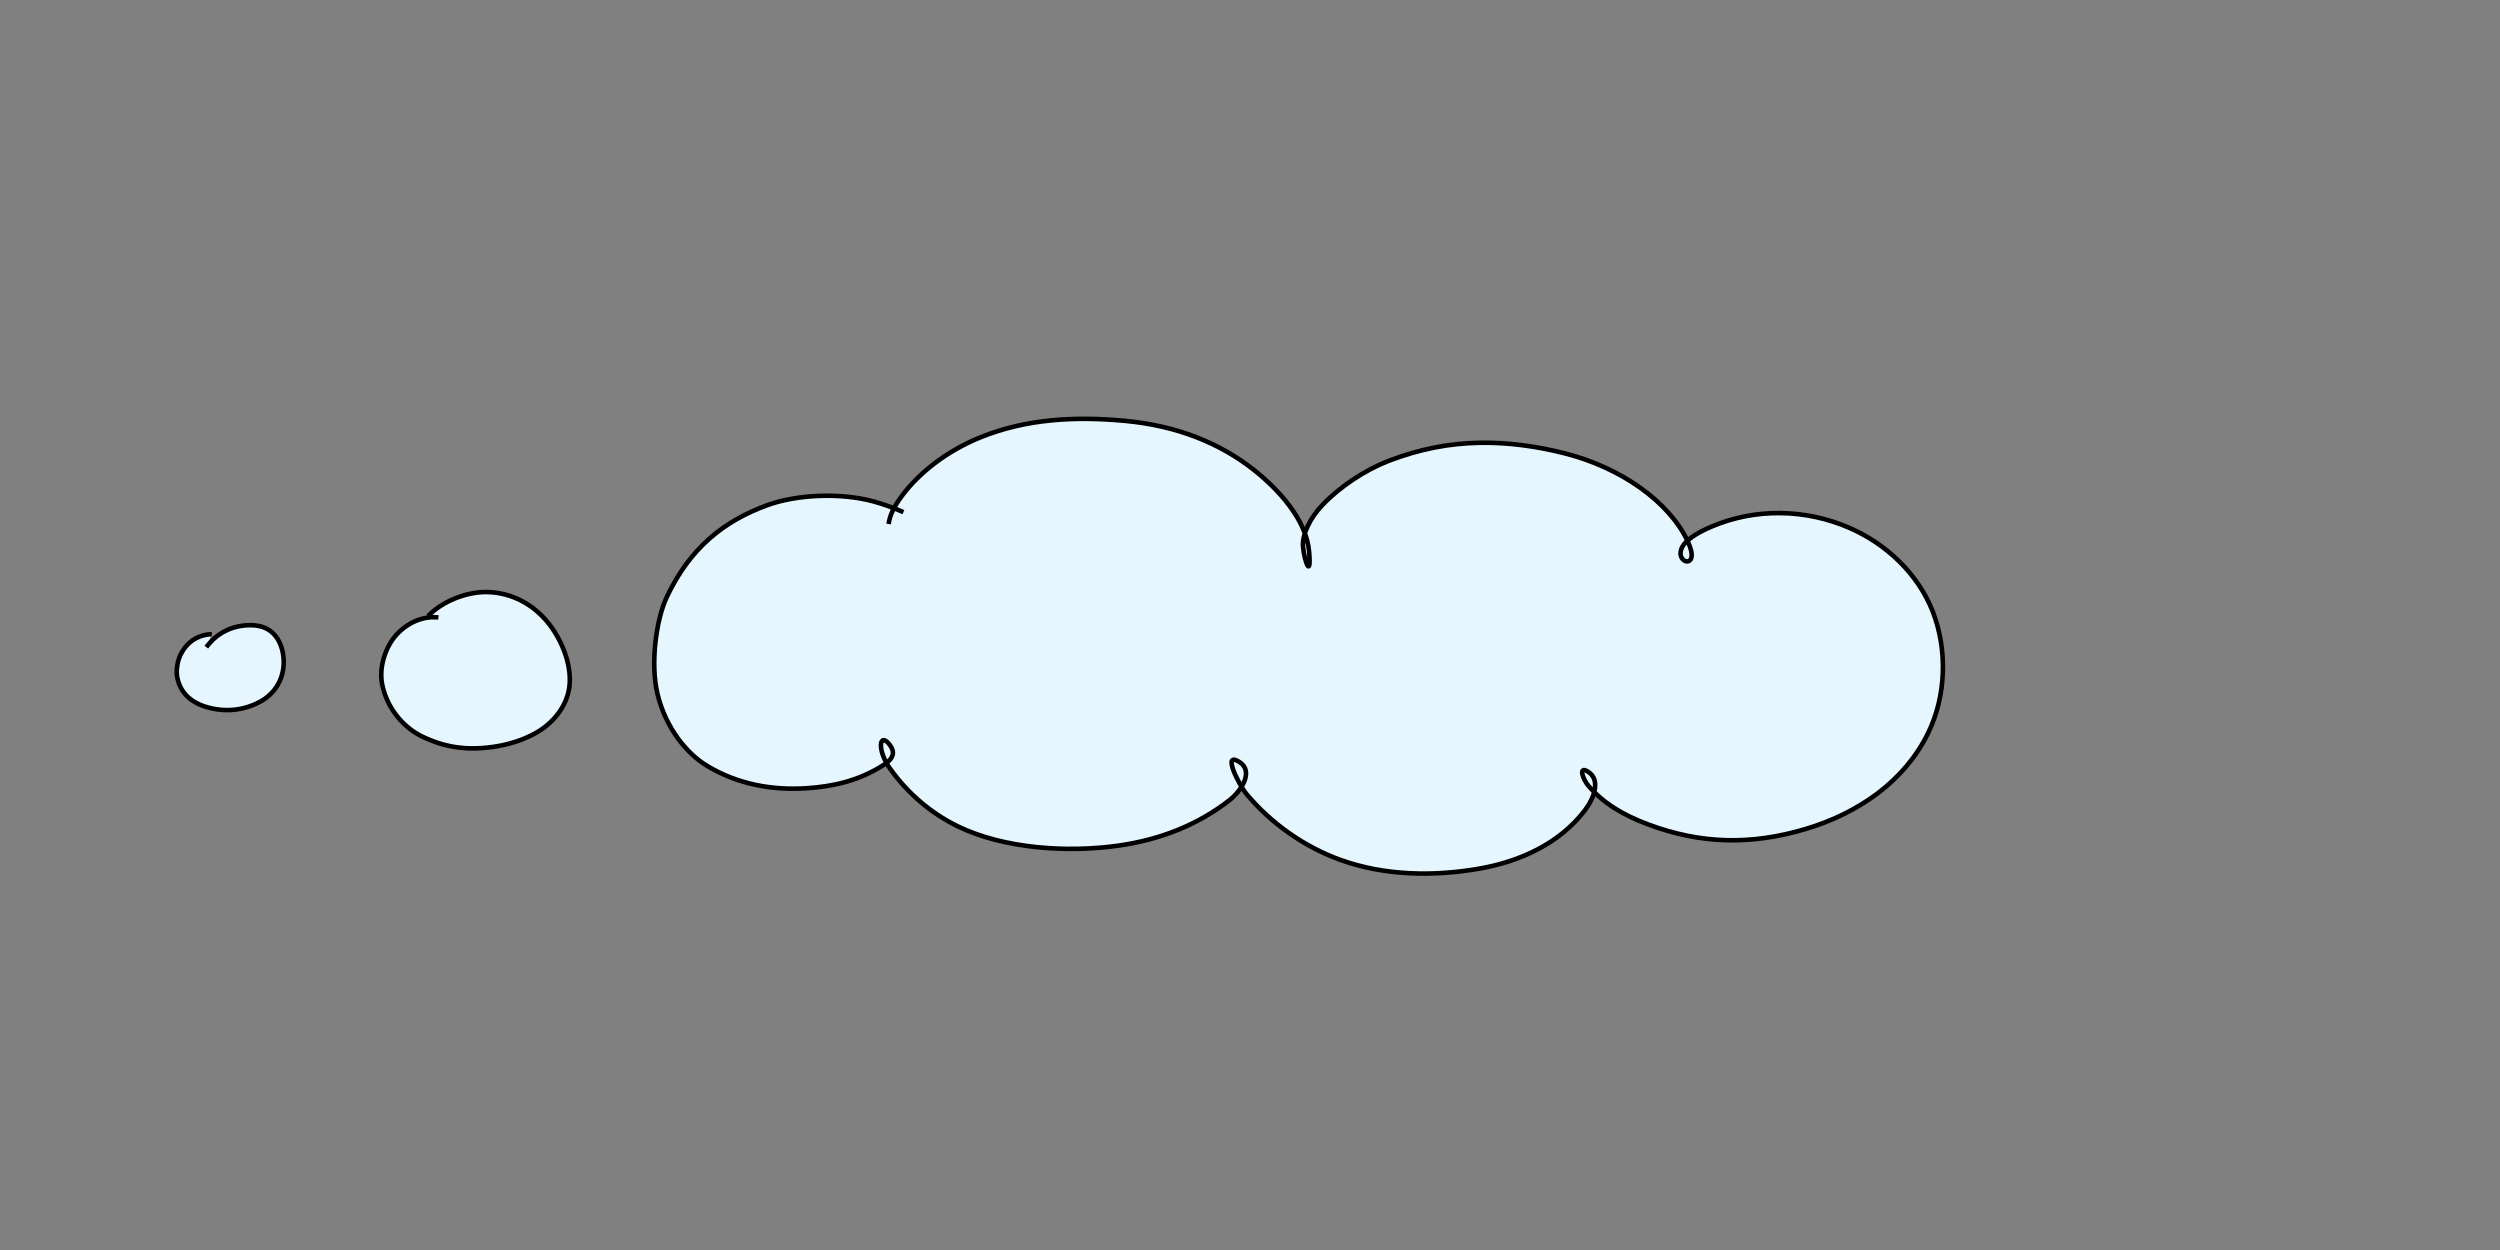 <svg xmlns="http://www.w3.org/2000/svg" width="600" height="300" viewBox="0 0 562.5 281.25"><rect x="0" y="0" width="562.5" height="281.25" fill="#808080" stroke="none"/><g style="display:inline" transform="translate(98.796 41.129)"><g style="stroke-width:.858"><path d="M-53.298 82.791c2.51-.863 1.16-.572 4.07-.772 1.937.404 2.96.322 4.455 1.804 2.048 2.03 2.124 5.137 1.092 7.67-.36.882-.984 1.63-1.475 2.446-.699.62-1.31 1.356-2.096 1.861-2.836 1.822-6.995 2.14-9.497-.458-.502-.521-.76-1.231-1.14-1.847-.083-.792-.301-1.58-.248-2.374.226-3.363 2.852-6.429 5.668-8.023M71.29 113.239s-2.477.782-3.457 1.069c-12.357 3.627-24.733 2.623-34.81-4.338-6.606-4.562-10.197-13.025-9.788-21.958.179-3.915 1.721-8.75 3.733-12.184 5.139-8.775 14.658-14.824 23.304-18.259 8.175-3.247 22.17-4.275 30.154-1.673 2.345.731-.685 1.123-.462.48-.084-.62-.074-.516.017-1.146.799-5.491 7.942-11.184 15.694-14.855 15.194-7.195 35.717-7.93 52.518-2.228 6.324 2.146 14.389 6.915 15.964 14.207.414 1.861-.009 4.215-.876 5.978-.961 1.989-2.088.692.785.027.955-.22 2.624-.327 4.135-.372 4.728-.142 11.222.485 16.317 1.954 11.513 3.319 20.708 10.188 24.092 22.133.572 2.02.747 4.304.606 6.663-.318 5.5-2.47 11.452-5.335 14.954-4.579 5.595-12.666 10.184-20.041 12.1-9.333 2.425-21.105 1.798-29.245-.14-1.29-.306-.74-.196-1.685-.461-.178-.001.108-.188-.03-.017-.235.235-.091.1-.355.337-3.447 3.106-9.275 6.283-14.026 8.197-4.35 1.753-10.093 3.283-18.25 4.105-11.927 1.202-23.923-.305-34.242-4.317-2.082-.81-4.602-1.808-6.8-3.037-3.62-2.025-6.614-3.705-9.79-6.282-.904-.733-.94-.75-.94-.75M-20.155 82.802c.821-.536 1.609-1.13 2.465-1.61 2.232-1.252 2.829-1.311 5.206-2.062 2.094-.296 2.62-.532 4.698-.218 3.065.463 5.736 2.101 7.844 4.317.47.627.995 1.216 1.409 1.882 1.645 2.652 2.425 5.947 1.931 9.043-.13.82-.413 1.61-.62 2.415C1.81 98.66 1.638 99.374.13 101.2c-2.395 2.901-5.719 4.395-9.392 4.89-.975.01-1.952.103-2.924.031-3.884-.287-7.64-1.766-10.376-4.59-.618-.637-1.108-1.386-1.662-2.08-.396-.752-.852-1.476-1.186-2.257-1.16-2.714-1.562-5.878-.898-8.771.134-.586.38-1.14.571-1.711.31-.52.575-1.071.931-1.561 1.335-1.838 3.395-2.936 5.486-3.68" style="display:inline;fill:#e5f6ff;fill-opacity:1;fill-rule:nonzero;stroke:none;stroke-width:.804;stroke-linecap:round;stroke-linejoin:round;stroke-miterlimit:4;stroke-dasharray:none;stroke-dashoffset:0;stroke-opacity:1" transform="translate(94.963 248.357) scale(1.166)"/><path d="M-53.299 82.312c2.49-.857 1.29-.597 4.184-.795l.05-.004.044.01c1.908.397 3.055.349 4.6 1.88 2.15 2.13 2.256 5.433 1.142 8.169-.415 1.019-1.076 1.801-1.527 2.548l-.06.1-.085.075c-.643.572-1.283 1.35-2.18 1.925-3.044 1.956-7.354 2.259-9.975-.463-.558-.58-.823-1.32-1.18-1.898l-.042-.069-.01-.09c-.077-.74-.31-1.543-.248-2.46.243-3.623 3.06-6.901 6.024-8.58l.185.875c-2.667 1.51-5.103 4.365-5.31 7.467-.044.646.143 1.39.235 2.197.38.633.63 1.282 1.06 1.728 2.383 2.475 6.39 2.142 9.017.454.651-.419 1.216-1.077 1.929-1.723.516-.837 1.07-1.526 1.362-2.242.95-2.333.906-5.245-1.041-7.173-1.434-1.421-2.329-1.318-4.265-1.717-2.861.193-1.393-.121-3.908.744zM71.279 113.722s-2.47.78-3.468 1.072c-12.462 3.658-24.947 2.643-35.103-4.372-6.7-4.627-10.34-13.188-9.924-22.28.185-4.034 1.745-8.93 3.828-12.487 5.27-8.998 14.917-15.093 23.637-18.557 8.33-3.309 22.311-4.331 30.415-1.69 2.388.746-1.764 3.217-1.162 1.072-.066-.514-.05-.6.034-1.174.863-5.93 8.25-11.678 16.084-15.388 15.357-7.273 35.938-7.987 52.816-2.258 6.378 2.164 14.532 6.903 16.162 14.441.401 1.808.078 3.998-.69 5.817.066-.018.134-.035.205-.052 1.036-.24 2.695-.337 4.216-.383 4.77-.143 11.28.486 16.42 1.967 11.577 3.338 20.872 10.263 24.296 22.348.587 2.075.764 4.41.62 6.816-.325 5.618-2.481 11.663-5.497 15.349-4.728 5.777-12.894 10.378-20.363 12.318-9.444 2.453-21.235 1.815-29.426-.134-1.293-.308-.76-.203-1.697-.466l.088.012c-.434-.002.69-.61.399-.252l-.025.03-.026.027c-.23.23-.124.132-.383.365-3.566 3.212-9.41 6.38-14.21 8.314-4.401 1.773-10.188 3.312-18.375 4.137-11.988 1.208-24.031-.306-34.399-4.336-2.083-.81-4.614-1.812-6.835-3.055-3.62-2.024-6.633-3.715-9.83-6.309l-.877-.71.537-.954s.097.053 1.002.787c3.156 2.56 6.13 4.23 9.751 6.255 2.175 1.216 4.683 2.212 6.763 3.02 10.27 3.994 22.22 5.494 34.088 4.299 8.126-.82 13.824-2.342 18.124-4.074 4.701-1.894 10.512-5.08 13.842-8.08.268-.241.085-.068.326-.31l-.051.057c-.015.018.538-.218.458-.218h.047l.042.012c.953.268.386.153 1.673.459 8.089 1.925 19.841 2.54 29.064.144 7.28-1.891 15.29-6.468 19.719-11.88 2.716-3.32 4.86-9.177 5.172-14.56.138-2.312-.033-4.545-.59-6.51-3.344-11.806-12.44-18.619-23.887-21.918-5.052-1.457-11.53-2.083-16.215-1.943-1.502.045-3.18.16-4.055.362-2.723.63-1.929 1.03-1.122-.64l.001-.003.001-.002c.794-1.613 1.203-3.867.818-5.6v-.002c-1.522-7.044-9.498-11.843-15.768-13.971-16.723-5.676-37.189-4.92-52.22 2.198-7.67 3.632-14.569 9.27-15.303 14.323-.094.644-.1.38-.016 1.003l.017.124-.048.137c.386-1.113 2.056.667-.19-.034h-.003c-7.864-2.564-21.873-1.53-29.891 1.655-8.572 3.405-17.963 9.408-22.972 17.961-1.94 3.312-3.465 8.086-3.639 11.88-.401 8.775 3.141 17.14 9.652 21.638 10 6.907 22.266 7.898 34.517 4.302.965-.282 3.448-1.066 3.448-1.066zM-20.281 82.385c.797-.52 1.597-1.125 2.5-1.631 2.265-1.27 2.946-1.361 5.308-2.107l.036-.012.036-.005c2.074-.293 2.695-.537 4.804-.218 3.15.476 5.87 2.15 8.014 4.403l.011.013.011.014c.459.613.991 1.207 1.423 1.904 1.684 2.713 2.499 6.083 1.98 9.34-.142.895-.436 1.707-.632 2.472l-.016.06-.027.06c-.955 2.064-1.2 2.916-2.753 4.797-2.534 3.07-6.014 4.611-9.764 5.116l-.024.003h-.023c-.954.01-1.944.105-2.955.03-3.954-.292-7.776-1.794-10.568-4.676-.643-.664-1.138-1.423-1.68-2.101l-.018-.023-.014-.027c-.388-.737-.85-1.466-1.198-2.282-1.187-2.777-1.613-6.019-.915-9.065.153-.666.413-1.244.59-1.773l.024-.074.041-.069c.287-.48.559-1.054.97-1.619 1.47-2.024 3.654-3.159 5.794-3.92l.01.955c-2.04.726-3.977 1.787-5.177 3.438-.289.398-.537.9-.851 1.433-.199.582-.418 1.09-.53 1.576-.628 2.74-.251 5.827.881 8.477.316.739.761 1.448 1.161 2.206.558.701 1.04 1.432 1.625 2.036 2.679 2.766 6.371 4.221 10.184 4.503.926.069 1.883-.02 2.87-.032 3.588-.487 6.746-1.933 8.997-4.66 1.452-1.758 1.563-2.337 2.518-4.409.214-.82.477-1.567.593-2.296.467-2.935-.277-6.156-1.884-8.746-.391-.63-.906-1.21-1.383-1.846-2.071-2.172-4.69-3.768-7.664-4.218-2.033-.307-2.473-.083-4.556.213-2.361.744-2.88.779-5.068 2.006-.809.454-1.583 1.036-2.429 1.588z" style="stroke-width:.858" transform="translate(94.963 248.357) scale(1.166)"/></g><rect width="1596.293" height="421.612" x="-162.435" y="-518.426" ry=".714" style="fill:#ffd5d5;stroke:#000;stroke-width:.938;stroke-linejoin:round;stroke-miterlimit:2;stroke-dasharray:none"/><path d="M40.416-217.795v46.404h278.423v-46.404zM92.126-133.548c-4.949-1.96-10.33-2.897-15.656-2.82-5.225.076-8.812.84-14.022 1.653-11.663 2.722-25.687 5.885-34.727 14.35-1.322 1.238-2.305 2.793-3.458 4.19-.532 1.545-1.356 3.02-1.595 4.636-1.032 6.956 4.057 14.842 8.932 19.293 1.563 1.428 3.388 2.538 5.082 3.807 2.023.964 3.97 2.106 6.069 2.892 9.309 3.49 20.683 3.652 30.552 3.687 2.31-.226 5.714.009 7.621-1.812.616-.588.476-1.179-.165-1.627-.377-.265-.85-.356-1.276-.533-3.21-.766-7.078.291-8.51 3.588-.372.854-.449 1.808-.673 2.712.107 1.174.026 2.38.32 3.522 2.033 7.87 9.193 12.992 16.47 15.624 2.437.882 5.012 1.328 7.518 1.992 14.99 2.296 30.04-.226 44.465-4.423 2.465-.717 4.889-1.57 7.333-2.355 5.183-1.914 10.522-3.707 15.238-6.661 1.505-.943 3.187-2.138 4.101-3.75.217-.381.206-.853.31-1.28-.16-.327-.223-.724-.48-.982-1.38-1.38-4.16-1.194-5.929-1.062-.186.089-.423.112-.56.267-.313.358.072 1.15.202 1.378 1.403 2.463 3.494 4.35 5.524 6.27 7.866 6.547 17.504 9.856 27.558 11.136 2.126.27 4.272.363 6.408.545 8.096.207 17.132-.59 23.23-6.598.712-.702 1.263-1.55 1.895-2.326 1.08-2.071 2.62-5.75 1.08-8.02-.863-.246.092.87.208 1.003 6.892 5.623 16.352 7.093 24.786 8.873 7.927 1.237 16.02 2.907 24.091 1.949 3.387-.402 6.092-1.14 8.631-3.435.808-.73 1.28-1.76 1.92-2.64.201-.964.558-1.907.603-2.89.153-3.389-1.946-6.624-4.743-8.327.38-.034-1.14-.506-1.164-.117-.085 1.345 5.799 3.612 6.476 3.892 11.67 3.772 24.005 4.204 36.162 4.121 7.528-.597 20.45-1.52 24.474-9.398.519-1.017.562-2.213.843-3.32-.15-1.19-.165-2.404-.448-3.57-1.2-4.942-4.76-11.303-7.94-15.254-.764-.95-1.644-1.798-2.465-2.697-2.313-1.955-6.751-5.057-10.066-3.948-.059.077-.258.23-.099.36.738.6 2.48-.876 2.918-1.155 4.376-3.563 7.642-8.777 8.108-14.525.128-1.575-.169-3.155-.253-4.733-.578-1.453-.892-3.04-1.733-4.358-5.565-8.718-19.927-9.79-29.074-10.806-11.638-.69-23.514-1.043-34.937 1.736-1.97.48-3.886 1.165-5.828 1.748-4.21 1.589-8.6 3.343-11.693 6.778-1.049 1.165-2.047 2.671-1.85 4.348.07.602.491 1.108.737 1.662 1.34 1.444 6.074 3.609 6.624.15.114-.714-.113-1.441-.17-2.162-.497-.965-.833-2.031-1.49-2.897-5.299-6.988-15.17-10.18-23.368-11.829-2.9-.583-5.856-.86-8.784-1.29-13.834-.935-28.131-.5-41.384 4.019-1.82.62-3.558 1.463-5.338 2.194-2.186 1.157-10.134 5.546-6.698 9.24.29.313.716.461 1.075.692 1.81.735 3.628-.108 3.836-2.169.055-.536-.029-1.078-.043-1.618-.254-.7-.41-1.443-.761-2.1-3.23-6.051-9.891-9.544-16.06-11.85-2.225-.831-4.54-1.403-6.81-2.105-11.72-2.98-24.013-3.925-36.019-2.152-2.088.308-4.135.852-6.203 1.278-1.808.751-3.731 1.27-5.425 2.254-3.908 2.268-7.078 6.18-6.986 10.903.023 1.216.546 2.371.82 3.557h.003c-.273-1.186-.796-2.34-.82-3.557-.091-4.72 3.078-8.632 6.984-10.9 1.694-.983 3.617-1.502 5.425-2.254 2.068-.426 4.115-.97 6.203-1.278 12.005-1.772 24.297-.827 36.018 2.152 2.27.702 4.584 1.274 6.81 2.106 6.167 2.305 12.827 5.797 16.057 11.847.35.657.507 1.4.76 2.1.015.539.098 1.08.044 1.616-.208 2.059-2.023 2.901-3.831 2.167-.358-.23-.784-.378-1.074-.69-3.435-3.692 4.513-8.08 6.697-9.236 1.78-.731 3.517-1.573 5.338-2.194 13.251-4.518 27.548-4.953 41.382-4.018 2.928.43 5.883.707 8.784 1.29 8.197 1.648 18.066 4.84 23.366 11.827.655.865.992 1.93 1.488 2.896.057.72.285 1.446.172 2.159-.549 3.456-5.28 1.293-6.619-.15-.245-.553-.666-1.058-.736-1.66-.197-1.675.8-3.18 1.849-4.345 3.093-3.435 7.482-5.189 11.691-6.778 1.943-.582 3.857-1.268 5.828-1.747 11.423-2.78 23.298-2.426 34.935-1.736 9.147 1.015 23.507 2.087 29.072 10.803.84 1.318 1.155 2.905 1.732 4.357.085 1.578.382 3.158.254 4.732-.466 5.748-3.731 10.96-8.106 14.523-.44.28-2.174 1.75-2.913 1.157-.158-.127.039-.28.097-.356 3.312-1.109 7.75 1.995 10.061 3.947.822.9 1.702 1.748 2.465 2.697 3.18 3.951 6.74 10.31 7.94 15.253.283 1.165.298 2.38.447 3.569-.28 1.106-.323 2.301-.842 3.318-4.022 7.877-16.945 8.8-24.47 9.397-12.158.082-24.493-.35-36.161-4.122-.677-.279-6.554-2.544-6.476-3.884.022-.389 1.548.08 1.16.116 2.796 1.702 4.894 4.936 4.741 8.324-.044.982-.4 1.925-.602 2.887-.64.88-1.111 1.91-1.918 2.64-2.54 2.294-5.243 3.032-8.63 3.434-8.071.959-16.163-.712-24.09-1.948-8.433-1.78-17.892-3.25-24.784-8.873-.111-.127-1.07-1.24-.214-.999 1.54 2.267 0 5.948-1.08 8.017-.631.775-1.183 1.624-1.895 2.325-6.096 6.009-15.131 6.805-23.227 6.598-2.136-.182-4.281-.275-6.408-.546-10.052-1.28-19.69-4.588-27.555-11.134-2.03-1.92-4.12-3.807-5.524-6.27-.127-.223-.514-1.017-.202-1.373.136-.155.372-.178.558-.267 1.767-.131 4.545-.318 5.925 1.06.257.258.32.654.48.98-.104.427-.093.898-.31 1.28-.913 1.61-2.594 2.805-4.1 3.748-4.716 2.954-10.054 4.747-15.237 6.66-2.444.785-4.868 1.638-7.333 2.356-14.424 4.197-29.473 6.718-44.463 4.422-2.506-.663-5.08-1.109-7.518-1.99-7.275-2.633-14.434-7.753-16.467-15.622-.294-1.141-.213-2.347-.32-3.52.224-.905.3-1.858.672-2.712 1.431-3.295 5.297-4.353 8.506-3.587.425.177.897.268 1.275.532.64.446.78 1.034.166 1.622-1.907 1.82-5.311 1.585-7.62 1.811-9.868-.035-21.242-.197-30.55-3.686-2.099-.786-4.046-1.928-6.068-2.892-1.694-1.269-3.52-2.379-5.082-3.806-4.874-4.45-9.963-12.335-8.932-19.29.24-1.616 1.064-3.09 1.595-4.636 1.153-1.395 2.136-2.95 3.457-4.187 9.04-8.465 23.064-11.628 34.726-14.35 5.21-.814 8.796-1.578 14.02-1.653 5.327-.078 10.707.859 15.655 2.819l.001-.003z" style="fill:#ffd5d5;stroke:#000;stroke-width:.938;stroke-linejoin:round;stroke-miterlimit:2;stroke-dasharray:none"/><path d="M101.143 76.784c.255-1.833 1.02-3.67 2.958-6.293 3.913-5.292 10.184-10.162 17.668-13.206 10.294-4.187 21.295-4.76 32.468-3.731 11.796 1.086 21.443 5.015 29.096 11.05 5.637 4.446 11.798 11.293 12.413 18.31.571 6.502-1.075 2.287-1.365-1.055-.23-2.644 1.56-6.4 4.27-9.26 4.027-4.248 9.753-8.015 15.009-10.037 7.021-2.702 13.82-3.964 20.557-4.068 6.322-.097 12.582.757 18.907 2.343 12.797 3.21 23.657 10.926 27.839 19.874.362.775.616 1.467.754 2.085.87 3.894-3.404 2.544-2.166-.522.876-2.172 4.523-3.974 6.89-4.974 9.792-4.133 20.994-3.929 30.798.304 8.389 3.62 15.518 10.384 18.826 18.848 3.338 8.541 3.076 18.954-1.058 27.405-5.25 10.735-15.593 17.985-27.622 21.56-12.073 3.59-23.398 3.436-35.434-1.084-5.64-2.119-10.064-4.798-13.397-8.71-1.153-1.353-2.305-4.475-.138-3.185 3.043 1.813 1.486 5.987-.588 8.717-5.807 7.646-14.86 11.581-23.637 13.131-10.287 1.816-21.375 1.656-31.329-1.92-8.128-2.92-15.617-8.143-21.3-14.97-1.387-1.666-5.545-9.55-1.577-7.137 3.444 2.095.556 6.531-2.148 8.647-7.146 5.591-15.66 8.9-24.897 10.22-11.478 1.638-25.79.73-36.2-4.317-5.403-2.62-11-6.914-15.406-13.195-2.865-4.084-2.275-8.29.127-5.073 1.129 1.513.876 2.973-1.43 4.447-5.615 3.587-11.47 4.867-17.411 5.242-7.443.47-15.316-.758-22.484-5.141-4.162-2.546-9.103-8.137-11.009-16.134-1.634-6.858-.27-16.737 2.125-21.795C56.43 82.22 63.98 76.124 73.896 72.517c6.234-2.268 15.978-2.934 23.78-.843 2.19.587 4.863 1.564 6.801 2.426" style="fill:#e5f6ff;fill-opacity:1;stroke:#000;stroke-width:1.031;stroke-linejoin:round;stroke-miterlimit:2;stroke-dasharray:none"/><path d="M487.178 346.62c1.13.4 2.98.905 2.86 2.537-.192 2.58-3.817 3.677-5.537 4.564-1.526.476-3.026 1.048-4.579 1.43-3.755.92-8.892 1.617-12.669 1.962-4.579.417-10.667.666-15.251.517-2.51-.081-5.009-.364-7.513-.545-2.324-.34-4.67-.559-6.973-1.016-6.03-1.198-13.631-3.542-17.177-9.064-.625-.973-.904-2.13-1.356-3.195-.056-1.164-.3-2.334-.168-3.492.146-1.288.532-2.55.993-3.762 2.293-6.037 7-10.717 11.814-14.807 3.491-2.485 4.948-3.7 8.763-5.698 6.49-3.4 13.663-5.282 20.877-6.336 5.155-.637 5.376-.759 10.48-1.03 3.826-.202 7.785-.39 11.524.613" style="fill:#ffd5d5;stroke:#000;stroke-width:.938;stroke-linejoin:round;stroke-miterlimit:2;stroke-dasharray:none"/><path d="M567.079 351.994c2.337 1.783 3.086 2.606 1.04 5.357-.604.512-1.158 1.092-1.813 1.537-6.902 4.687-15.707 5.229-23.707 6.256-6.666.455-13.29.796-19.976.67-4.268-.079-8.978-.27-13.216-.855-2.022-.28-4.015-.747-6.022-1.12-1.83-.568-3.696-1.026-5.488-1.703-5.39-2.037-10.77-5.31-14.149-10.096-.458-.65-.765-1.393-1.148-2.09-.173-1.09-.52-1.681.094-2.644.883-1.381 3.235-.895 4.484-.687" style="fill:#ffd5d5;stroke:#000;stroke-width:.938;stroke-linejoin:round;stroke-miterlimit:2;stroke-dasharray:none"/><path d="M642.976 354.255c3.05 2.473 3.238 4.207 1.035 7.542-.624.758-1.192 1.564-1.87 2.273-5.395 5.633-12.776 8.163-20.295 9.486-1.818.291-3.628.644-5.455.873-8.492 1.064-17.187.782-25.45-1.548-1.463-.558-2.956-1.044-4.39-1.673-6.323-2.777-12.1-6.852-16.972-11.723-1.926-2.335-4.136-4.842-4.309-8.025.002-.095-.02-.194.007-.285.038-.128 1.841.689 1.802.819" style="fill:#ffd5d5;stroke:#000;stroke-width:.938;stroke-linejoin:round;stroke-miterlimit:2;stroke-dasharray:none"/><path d="M669.49 312.39c-.916-1.309 2.124-3.946 2.89-4.694 5.07-3.45 10.647-4.948 16.796-4.864 1.394.074 2.793.079 4.18.222 7.111.734 14.062 2.882 20.125 6.693 2.806 2.166 3.714 2.618 5.99 5.365 3.63 4.383 5.87 9.684 6.683 15.293.173 3.043.432 4.667-.034 7.677-.828 5.347-3.743 9.854-7.28 13.825-.99 1.035-1.938 2.113-2.971 3.106-4.967 4.778-10.817 8.587-17.138 11.306-1.352.446-2.683.957-4.055 1.338-7.396 2.056-15.083 2.158-22.667 1.288-1.482-.217-2.973-.382-4.446-.652-6.523-1.195-12.821-3.329-18.432-6.913-2.78-1.935-5.939-3.842-7.502-6.978" style="fill:#ffd5d5;stroke:#000;stroke-width:.938;stroke-linejoin:round;stroke-miterlimit:2;stroke-dasharray:none"/><path d="M585.744 311.445c-.196-.03-.36-.163-.54-.244-2.331-1.845-3.83-4.904-2.92-7.923.241-.8.759-1.487 1.138-2.23.749-.65 1.43-1.384 2.246-1.946 2.395-1.651 5.123-2.747 7.828-3.755a88.477 88.477 0 0 1 16.76-4.449c1.827-.23 3.647-.52 5.48-.688 8.83-.812 17.826-.2 26.503 1.546 1.664.455 3.343.855 4.991 1.364 6.488 2.005 12.772 4.897 18.414 8.678 1.723 1.285 4.514 3.091 5.142 5.338.187.673.07 1.518.019 2.198-.141.876-.376 2.688-1.316 3.056" style="fill:#ffd5d5;stroke:#000;stroke-width:.938;stroke-linejoin:round;stroke-miterlimit:2;stroke-dasharray:none"/><path d="M491.065 310.081c-.32-.544-.768-1.359-.866-2.114-.31-2.383.601-4.94 1.647-6.992 2.564-5.028 6.618-8.74 11.32-11.746 5.143-2.607 5.887-3.375 11.544-4.685 8.132-1.884 16.588-1.24 24.842-1.04 2.025.167 4.056.269 6.075.5 9.304 1.066 18.527 3.518 26.726 8.122 1.248.894 2.551 1.716 3.746 2.681 4.111 3.322 7.368 7.524 9.177 12.504.375 1.07.97 2.318.93 3.49-.008.254-.076.702-.462.644" style="fill:#ffd5d5;stroke:#000;stroke-width:.938;stroke-linejoin:round;stroke-miterlimit:2;stroke-dasharray:none"/><path d="M237.866-58.612c3.79 1.538 1.273 4.973-1.836 6.442-7.305 3.452-18.12 5.086-27.191 3.784-7.595-1.316-15.582-4.353-20.378-11.478-3.876-5.25-5.082-12.194-4.218-18.818 1.4-10.733 7.17-18.283 15.004-23.392 12.363-8.063 24.798-8.416 40.393-8.25" style="fill:none;stroke:#000;stroke-width:.937;stroke-linejoin:round;stroke-miterlimit:2;stroke-dasharray:none"/><path d="M547.845 96.28c.11-3.859 4.517-6.591 7.711-7.947 9.02-3.83 18.867-2.875 27.838.39 8.508 3.096 15.522 9.623 18.83 17.466 3.338 7.915 3.67 17.63-1.389 24.9-6.576 9.45-16.248 17.024-27.29 20.31-11.502 3.422-23.398 3.35-35.434-.84-5.64-1.962-10.065-4.446-13.397-8.07-1.153-1.254-2.292-4.168-.142-2.966M-137.682 79.957c-3.774-.095-7.603.305-11.244 1.334-1.154.327-2.276.76-3.414 1.139-6.217 2.582-12.444 5.939-17.108 10.906-.868.923-1.596 1.967-2.394 2.951-.572 1.059-1.262 2.062-1.717 3.176-1.336 3.268-1.52 6.85-.691 10.263.711 2.93 1.48 4.009 2.868 6.688 3.18 4.803 7.227 8.988 12.515 11.455 4.064 1.897 5.275 1.821 9.696 2.635 1.838.074 3.675.257 5.514.22 7.376-.15 14.946-1.874 21.614-5.044 1.502-.714 2.91-1.61 4.366-2.415 1.281-1.116 2.672-2.119 3.844-3.35 2.963-3.111 5.226-7.12 5.802-11.423.4-2.997-.071-4.161-.64-7.048-.42-1.035-.749-2.113-1.26-3.107-1.987-3.869-5.365-7.024-8.975-9.36-.922-.596-1.902-1.097-2.852-1.645-4.814-2.338-9.79-4.6-15.178-5.154-.972-.1-1.953-.071-2.929-.107l-2.44.21.062.706 2.353-.208c.946.033 1.896.003 2.838.098 5.305.54 10.2 2.774 14.94 5.07.93.535 1.89 1.023 2.791 1.605 3.502 2.259 6.793 5.31 8.734 9.052.494.953.813 1.986 1.22 2.98.554 2.74 1.016 3.89.648 6.737-.538 4.165-2.724 8.043-5.58 11.06-1.134 1.199-2.481 2.176-3.722 3.264-1.43.793-2.813 1.676-4.29 2.379-6.575 3.132-14.042 4.836-21.318 4.992-1.806.039-3.61-.14-5.415-.209-4.32-.786-5.496-.709-9.47-2.552-5.17-2.397-9.123-6.485-12.24-11.168-1.35-2.593-2.095-3.634-2.795-6.465-.807-3.26-.652-6.693.614-9.823.435-1.075 1.096-2.044 1.644-3.066.775-.96 1.481-1.978 2.324-2.878 4.59-4.898 10.73-8.204 16.852-10.753 1.115-.373 2.215-.799 3.346-1.12 3.575-1.014 7.337-1.408 11.043-1.318l.044-.707zM-153.878 134.41c-4.944-.72-9.943-.974-14.936-.86-2.055.046-4.118.053-6.157.307-6.02.752-8.025 1.662-13.792 3.462-1.997.889-4.068 1.628-5.992 2.666-4.246 2.292-8.566 5.588-10.322 10.28-1.21 3.236-.694 4.43-.342 7.74.46 1.271.81 2.588 1.38 3.815 2.593 5.588 7.33 10.636 12.523 13.89 1.482.929 3.097 1.627 4.645 2.44 1.674.586 3.304 1.312 5.02 1.758 4.97 1.292 8.682 1.534 13.895 1.364 5.04-.164 9.81-.823 14.65-2.244 2.018-.592 3.934-1.485 5.902-2.227 4.15-2.41 5.14-2.649 8.544-5.848 1.072-1.007 2.112-2.068 2.975-3.26 1.77-2.444 2.982-5.307 3.804-8.192.37-1.303.545-2.655.817-3.982.046-1.229.203-2.459.138-3.687-.166-3.15-1.197-6.266-3.264-8.687-1.858-2.176-2.812-2.45-5.298-3.933-4.195-2.03-8.569-2.651-13.11-3.35l-.107.7c4.393.674 8.8 1.3 12.855 3.26 2.376 1.4 3.293 1.662 5.073 3.72 1.985 2.294 2.976 5.264 3.143 8.265.066 1.189-.083 2.38-.124 3.57-.263 1.295-.431 2.613-.79 3.884-.784 2.775-1.965 5.6-3.66 7.955-.84 1.165-1.855 2.203-2.9 3.189-3.324 3.134-4.29 3.367-8.347 5.733-1.935.733-3.82 1.614-5.805 2.198-4.793 1.412-9.485 2.06-14.479 2.228-5.135.172-8.78-.06-13.678-1.325-1.683-.435-3.283-1.144-4.925-1.716-1.518-.794-3.1-1.475-4.553-2.383-5.092-3.18-9.716-8.102-12.279-13.563-.55-1.173-.894-2.434-1.34-3.65-.357-3.107-.859-4.27.257-7.319 1.668-4.558 5.886-7.756 9.99-9.975 1.9-1.027 3.944-1.759 5.916-2.638 5.666-1.773 7.702-2.69 13.615-3.43 2.026-.253 4.076-.26 6.117-.307 4.956-.113 9.918.138 14.824.85l.117-.698zM-149.725-8.291c-6.472-.702-13.039-.674-19.45.565-1.781.345-3.526.852-5.289 1.277-1.755.616-3.542 1.145-5.264 1.847-6.135 2.502-12.255 6.179-16.082 11.75-.802 1.167-1.34 2.493-2.011 3.74-.351 1.323-.86 2.614-1.053 3.968-.596 4.183.478 8.435 2.504 12.093 1.955 3.53 3.04 4.238 5.857 7.105 1.314.99 2.564 2.07 3.943 2.969 5.814 3.788 12.649 5.754 19.53 6.325 1.762.146 3.535.094 5.303.142 7.27-.23 14.278-2.137 20.83-5.257 4-1.905 5.573-3.057 9.287-5.411 1.339-1.024 2.727-1.986 4.016-3.073 4.032-3.4 8.147-7.69 9.52-12.957.274-1.049.29-2.148.435-3.222-.113-1.053-.129-2.12-.338-3.158a18.693 18.693 0 0 0-4.596-8.948c-2.36-2.557-3.299-2.86-6.275-4.729-1.356-.59-2.674-1.28-4.07-1.772-6.552-2.314-13.733-2.749-20.623-2.631-1.633.027-3.262.154-4.893.231l.033.708c1.618-.077 3.233-.203 4.852-.23 6.796-.119 13.882.301 20.35 2.572 1.362.479 2.65 1.148 3.975 1.723 1.129.704 2.321 1.316 3.386 2.114 3.615 2.707 6.234 6.604 7.156 11.04.204.981.227 1.991.34 2.987-.13 1.02-.137 2.064-.393 3.06-1.32 5.144-5.362 9.333-9.29 12.65-1.272 1.073-2.643 2.024-3.964 3.037-3.667 2.326-5.236 3.473-9.183 5.356-6.459 3.08-13.366 4.97-20.536 5.201-1.742-.045-3.489.008-5.225-.135-6.762-.556-13.482-2.475-19.201-6.19-1.35-.877-2.576-1.933-3.864-2.9-1.074-1.087-2.245-2.085-3.22-3.261-3.475-4.192-5.718-9.75-4.96-15.259.179-1.3.66-2.542.992-3.814.642-1.205 1.157-2.489 1.927-3.617 3.743-5.477 9.76-9.08 15.776-11.538 1.7-.694 3.464-1.218 5.196-1.827 1.74-.421 3.464-.923 5.223-1.264 6.361-1.234 12.877-1.258 19.299-.56l.05-.707z" style="fill:none;stroke:#000;stroke-width:.938;stroke-linejoin:round;stroke-miterlimit:2;stroke-dasharray:none"/><path d="M-.155 97.803c-3.555-.405-7.374 1.302-9.896 4.427-2.082 2.579-3.556 6.938-2.717 10.809 1.193 5.506 4.93 9.587 8.945 11.536 4.973 2.414 9.828 3.159 15.641 2.39 3.508-.465 7.092-1.5 10.336-3.409 3.402-2.002 6.984-5.911 7.239-11.096.251-5.126-2.435-10.625-5.18-13.845-3.507-4.115-8.144-6.297-13.022-6.516C6.32 91.879.67 94.18-2.48 97.493M-142.679 212.294c-1.509-1.119-3.41-1.332-5.243-1.326-.606.002-1.211.056-1.817.083-.645.091-1.296.145-1.934.273-2.432.491-5.117 1.545-6.842 3.403-.385.415-.663.917-.995 1.375-.194.52-.504 1.01-.584 1.558-.205 1.42.194 2.95.711 4.245a15.117 15.117 0 0 0 2.635 4.274c.586.673 1.276 1.248 1.914 1.872.785.544 1.537 1.138 2.354 1.632 2.517 1.52 5.309 2.503 8.19 3.057 2.64.507 3.755.477 6.449.628 1.115-.025 2.232-.005 3.345-.076 4.262-.274 8.591-1.217 12.554-2.82.906-.365 1.776-.813 2.664-1.22 2.882-1.528 5.611-3.481 7.157-6.443.802-1.538.83-2.188 1.188-3.843.032-.618.116-1.236.095-1.855-.058-1.743-.582-3.428-1.446-4.936-.736-1.284-1.095-1.573-2.071-2.671-1.793-1.7-3.89-2.71-6.284-3.265-1.595-.37-2.295-.384-3.927-.544-2.73-.205-5.466-.019-8.158.45-1.61.28-2.077.417-3.651.796a26.045 26.045 0 0 0-7.727 3.56c-.37.25-.723.527-1.084.792-1.107.877-.596.44-1.541 1.301M-52.372 104.492c2.638-3.567 6.33-4.936 9.85-4.948 2.272-.008 4.765.628 6.327 3.337 1.117 1.936 1.521 4.671 1.017 7.103-.69 3.327-2.816 5.503-4.938 6.68-3.705 2.055-7.855 2.503-11.972 1.36-3.109-.862-6.06-2.792-6.827-6.76-.24-1.244-.036-3.024.384-4.185.657-1.817 1.66-3.039 2.79-3.92 1.294-1.009 3.13-1.606 4.6-1.568" style="fill:#e5f6ff;fill-opacity:1;stroke:#000;stroke-width:1.031;stroke-linejoin:round;stroke-miterlimit:2;stroke-dasharray:none"/></g></svg>